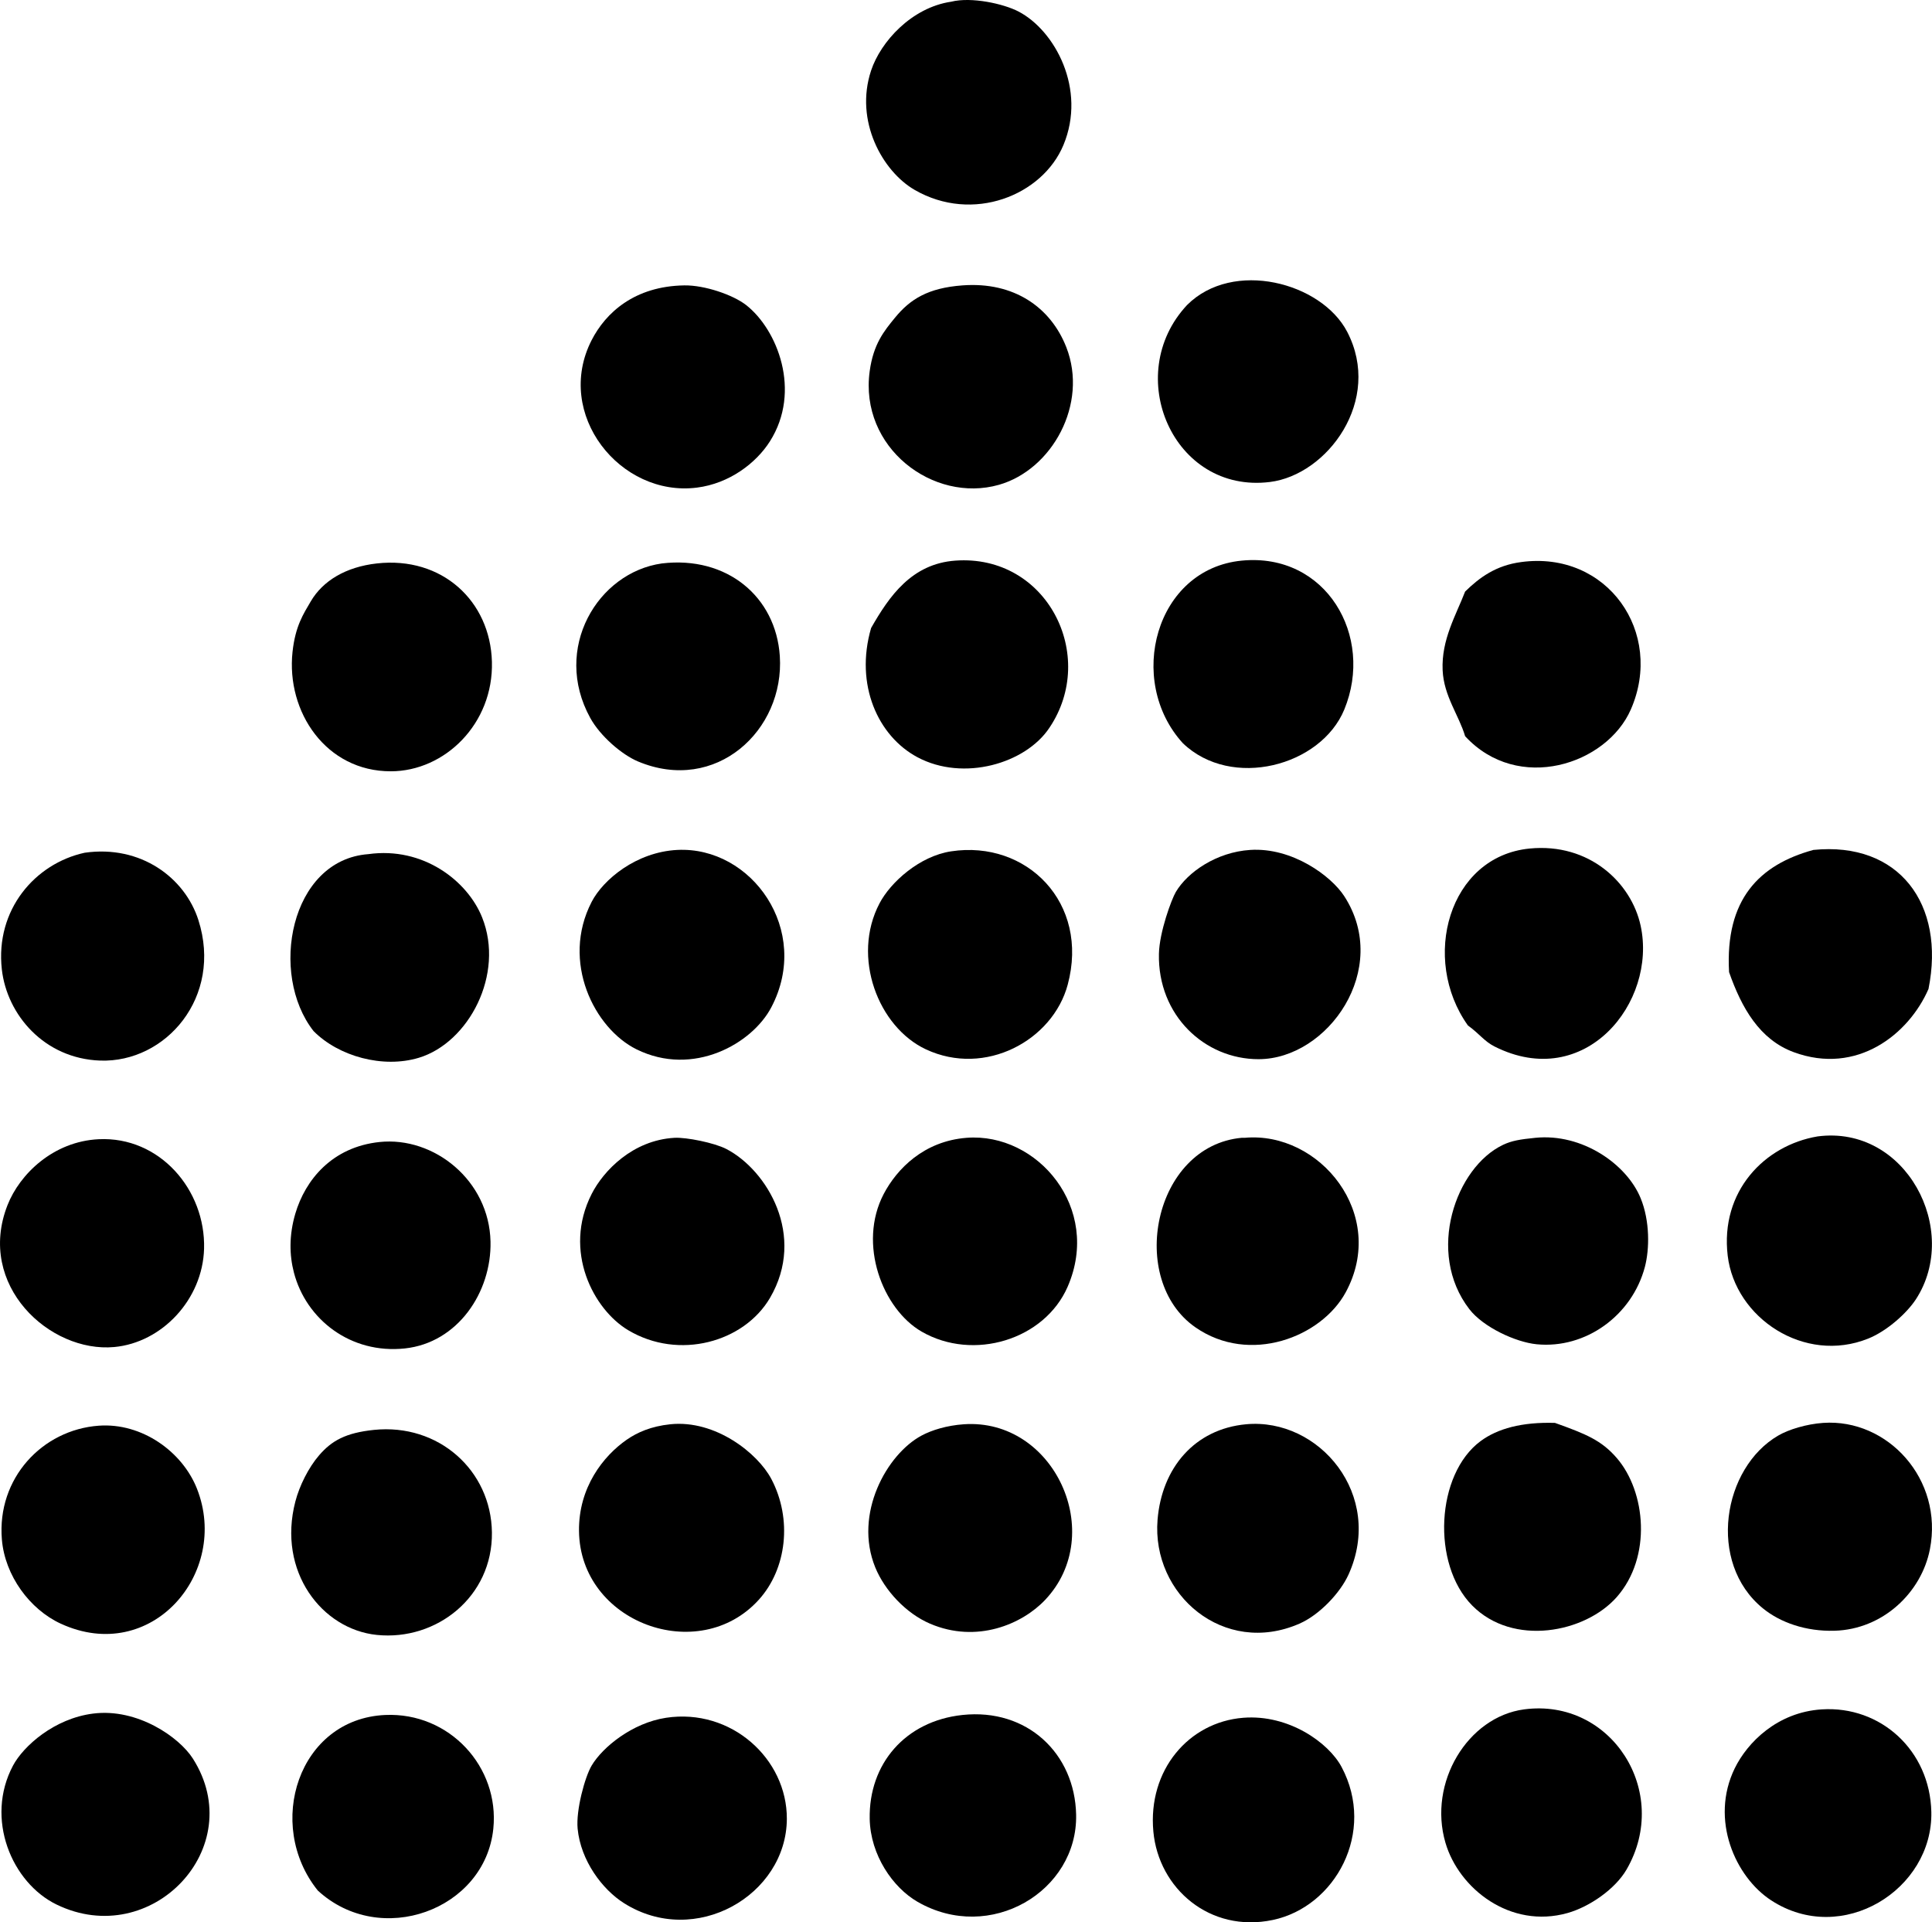 <?xml version="1.0" encoding="iso-8859-1"?>
<!-- Generator: Adobe Illustrator 19.2.0, SVG Export Plug-In . SVG Version: 6.00 Build 0)  -->
<svg version="1.1" xmlns="http://www.w3.org/2000/svg" xmlns:xlink="http://www.w3.org/1999/xlink" x="0px" y="0px"
	 viewBox="0 0 68.998 68.651" style="enable-background:new 0 0 68.998 68.651;" xml:space="preserve">
<g id="halftone_x5F_house">
	<path style="fill-rule:evenodd;clip-rule:evenodd;" d="M33.969,0.061c0.727-0.182,1.876,0.074,2.407,0.351
		c1.299,0.678,2.433,2.771,1.604,4.765c-0.75,1.806-3.242,2.803-5.316,1.604c-1.142-0.66-2.154-2.457-1.554-4.263
		C31.451,1.492,32.553,0.27,33.969,0.061z"/>
	<path style="fill-rule:evenodd;clip-rule:evenodd;" d="M42.393,10.894c1.642-1.642,4.799-0.808,5.718,0.953
		c1.276,2.445-0.704,5.112-2.759,5.366C41.895,17.64,40.068,13.382,42.393,10.894z"/>
	<path style="fill-rule:evenodd;clip-rule:evenodd;" d="M24.439,10.192c0.724-0.011,1.738,0.336,2.207,0.702
		c1.114,0.871,1.989,3.067,0.852,4.865c-0.495,0.783-1.452,1.509-2.608,1.655c-2.738,0.347-5.113-2.624-3.761-5.266
		C21.633,11.164,22.666,10.219,24.439,10.192z"/>
	<path style="fill-rule:evenodd;clip-rule:evenodd;" d="M34.37,10.192c1.843-0.139,3.153,0.784,3.711,2.207
		c0.794,2.028-0.511,4.376-2.407,4.915c-2.346,0.666-4.991-1.33-4.614-4.062c0.133-0.966,0.51-1.427,0.903-1.906
		C32.504,10.685,33.141,10.284,34.37,10.192z"/>
	<path style="fill-rule:evenodd;clip-rule:evenodd;" d="M37.479,25.989c-0.85,1.282-3.07,1.931-4.715,1.053
		c-1.401-0.748-2.245-2.577-1.654-4.614c0.65-1.14,1.451-2.295,3.009-2.407C37.387,19.786,39.214,23.41,37.479,25.989z"/>
	<path style="fill-rule:evenodd;clip-rule:evenodd;" d="M42.243,26.541c-2.04-2.24-0.98-6.223,2.106-6.52
		c3.011-0.29,4.739,2.696,3.661,5.316C47.178,27.362,43.981,28.211,42.243,26.541z"/>
	<path style="fill-rule:evenodd;clip-rule:evenodd;" d="M54.33,20.072c3.071-0.413,5.115,2.517,3.912,5.266
		c-0.863,1.972-4.03,3.003-5.918,0.953c-0.218-0.743-0.762-1.432-0.803-2.357c-0.048-1.093,0.477-1.962,0.803-2.808
		C52.84,20.621,53.428,20.19,54.33,20.072z"/>
	<path style="fill-rule:evenodd;clip-rule:evenodd;" d="M13.457,20.122c2.331-0.262,4.053,1.344,4.111,3.511
		c0.06,2.21-1.68,3.91-3.61,3.912c-2.311,0.003-3.741-2.117-3.511-4.263c0.1-0.927,0.389-1.356,0.652-1.806
		C11.527,20.744,12.347,20.246,13.457,20.122z"/>
	<path style="fill-rule:evenodd;clip-rule:evenodd;" d="M23.637,20.122c2.321-0.278,4.073,1.187,4.213,3.31
		c0.173,2.649-2.282,4.929-5.066,3.761c-0.577-0.242-1.348-0.905-1.705-1.555C19.715,23.159,21.347,20.444,23.637,20.122z"/>
	<path style="fill-rule:evenodd;clip-rule:evenodd;" d="M24.188,30.353c2.655-0.133,4.801,2.869,3.36,5.617
		c-0.684,1.308-2.795,2.501-4.814,1.505c-1.509-0.745-2.708-3.129-1.605-5.266C21.541,31.412,22.722,30.427,24.188,30.353z"/>
	<path style="fill-rule:evenodd;clip-rule:evenodd;" d="M44.65,30.353c1.5-0.097,2.892,0.929,3.36,1.655
		c1.679,2.596-0.585,5.813-3.06,5.818c-1.926,0.003-3.606-1.563-3.561-3.762c0.017-0.784,0.452-1.951,0.602-2.207
		C42.41,31.147,43.444,30.43,44.65,30.353z"/>
	<path style="fill-rule:evenodd;clip-rule:evenodd;" d="M52.424,36.622c-1.694-2.375-0.692-6.037,2.207-6.319
		c2.125-0.207,3.629,1.216,3.962,2.758c0.592,2.743-1.99,5.937-5.216,4.313C53.005,37.186,52.85,36.931,52.424,36.622z"/>
	<path style="fill-rule:evenodd;clip-rule:evenodd;" d="M64.761,30.353c3.057-0.307,4.721,1.932,4.112,4.965
		c-0.703,1.615-2.553,3.092-4.814,2.257c-1.219-0.45-1.859-1.578-2.308-2.858C61.604,32.111,62.833,30.882,64.761,30.353z"/>
	<path style="fill-rule:evenodd;clip-rule:evenodd;" d="M33.969,30.403c2.699-0.409,4.948,1.842,4.162,4.764
		c-0.533,1.984-2.942,3.301-5.065,2.307c-1.7-0.796-2.666-3.295-1.654-5.216C31.803,31.512,32.835,30.574,33.969,30.403z"/>
	<path style="fill-rule:evenodd;clip-rule:evenodd;" d="M3.025,30.453c2.006-0.286,3.58,0.897,4.061,2.407
		c0.875,2.745-1.166,5.099-3.511,5.016c-1.994-0.072-3.328-1.635-3.51-3.26C-0.172,32.489,1.252,30.839,3.025,30.453z"/>
	<path style="fill-rule:evenodd;clip-rule:evenodd;" d="M13.156,30.503c1.961-0.274,3.541,0.959,4.061,2.257
		c0.816,2.034-0.481,4.477-2.257,5.015c-1.285,0.39-2.869-0.05-3.762-0.953C9.601,34.789,10.354,30.711,13.156,30.503z"/>
	<path style="fill-rule:evenodd;clip-rule:evenodd;" d="M64.912,40.584c3.16-0.415,5.115,3.353,3.511,5.817
		c-0.316,0.485-1.024,1.131-1.705,1.404c-2.277,0.914-4.749-0.733-5.016-2.959C61.427,42.547,63.015,40.903,64.912,40.584z"/>
	<path style="fill-rule:evenodd;clip-rule:evenodd;" d="M24.089,40.634c0.422-0.023,1.424,0.177,1.855,0.401
		c1.452,0.756,2.855,3.094,1.555,5.316c-0.925,1.579-3.25,2.236-5.065,1.153c-1.235-0.737-2.343-2.822-1.304-4.865
		C21.55,41.813,22.594,40.718,24.089,40.634z"/>
	<path style="fill-rule:evenodd;clip-rule:evenodd;" d="M34.519,40.634c2.533-0.197,4.831,2.512,3.611,5.316
		c-0.826,1.901-3.37,2.671-5.216,1.605c-1.39-0.803-2.29-3.128-1.354-4.915C32.03,41.746,32.992,40.753,34.519,40.634z"/>
	<path style="fill-rule:evenodd;clip-rule:evenodd;" d="M44.45,40.634c2.676-0.245,5.12,2.734,3.61,5.517
		c-0.871,1.606-3.432,2.594-5.365,1.253c-2.443-1.693-1.511-6.48,1.654-6.771C44.382,40.631,44.417,40.637,44.45,40.634z"/>
	<path style="fill-rule:evenodd;clip-rule:evenodd;" d="M54.831,40.634c1.673-0.169,3.264,0.939,3.762,2.157
		c0.332,0.81,0.32,1.815,0.15,2.458c-0.459,1.729-2.112,2.928-3.861,2.758c-0.752-0.073-1.912-0.611-2.407-1.254
		c-1.563-2.027-0.482-5.069,1.203-5.868C53.988,40.738,54.276,40.69,54.831,40.634z"/>
	<path style="fill-rule:evenodd;clip-rule:evenodd;" d="M3.526,40.684c2.171-0.105,3.82,1.802,3.762,3.912
		c-0.051,1.805-1.499,3.353-3.21,3.51c-2.299,0.212-4.932-2.205-3.811-5.065C0.702,41.93,1.902,40.762,3.526,40.684z"/>
	<path style="fill-rule:evenodd;clip-rule:evenodd;" d="M13.556,40.784c1.945-0.204,3.917,1.373,3.962,3.56
		c0.038,1.803-1.169,3.61-3.06,3.812c-1.935,0.206-3.523-1.033-3.961-2.708c-0.164-0.625-0.176-1.341,0.05-2.106
		C10.902,42.138,11.859,40.962,13.556,40.784z"/>
	<path style="fill-rule:evenodd;clip-rule:evenodd;" d="M65.112,50.815c2.303-0.16,4.301,2.015,3.811,4.514
		c-0.301,1.54-1.673,2.861-3.41,2.909c-1.017,0.028-1.932-0.291-2.558-0.803c-1.999-1.635-1.431-5.016,0.552-6.168
		C63.877,51.051,64.509,50.857,65.112,50.815z"/>
	<path style="fill-rule:evenodd;clip-rule:evenodd;" d="M23.938,50.864c1.612-0.168,3.126,1.036,3.61,1.956
		c0.753,1.429,0.551,3.209-0.451,4.313c-2.146,2.367-6.384,0.816-6.419-2.458c-0.017-1.554,0.863-2.675,1.705-3.26
		C22.762,51.153,23.251,50.936,23.938,50.864z"/>
	<path style="fill-rule:evenodd;clip-rule:evenodd;" d="M34.42,50.864c3.235-0.224,5.127,3.92,2.908,6.269
		c-0.825,0.875-2.447,1.565-4.112,0.853c-0.861-0.369-1.619-1.185-1.956-2.006c-0.784-1.917,0.414-4.052,1.655-4.714
		C33.278,51.072,33.811,50.907,34.42,50.864z"/>
	<path style="fill-rule:evenodd;clip-rule:evenodd;" d="M44.5,50.864c2.613-0.242,4.943,2.531,3.661,5.366
		c-0.297,0.656-1.038,1.442-1.755,1.755c-2.693,1.177-5.284-1.032-5.066-3.711C41.491,52.426,42.661,51.035,44.5,50.864z"/>
	<path style="fill-rule:evenodd;clip-rule:evenodd;" d="M55.533,50.815c1.099,0.394,1.657,0.617,2.207,1.254
		c1.038,1.201,1.261,3.534,0,4.965c-1.128,1.281-3.706,1.78-5.165,0.301c-1.46-1.48-1.29-4.691,0.3-5.868
		C53.482,51.017,54.352,50.78,55.533,50.815z"/>
	<path style="fill-rule:evenodd;clip-rule:evenodd;" d="M3.526,50.915c1.539-0.112,2.989,0.926,3.511,2.257
		c1.178,3.006-1.638,6.297-4.865,4.814c-1.11-0.51-1.999-1.72-2.105-3.009C-0.114,52.796,1.506,51.062,3.526,50.915z"/>
	<path style="fill-rule:evenodd;clip-rule:evenodd;" d="M13.355,51.065c2.305-0.238,4.185,1.445,4.213,3.661
		c0.03,2.292-1.974,3.88-4.111,3.661c-1.957-0.2-3.56-2.262-2.909-4.764c0.146-0.562,0.47-1.214,0.852-1.655
		C11.847,51.453,12.338,51.171,13.355,51.065z"/>
	<path style="fill-rule:evenodd;clip-rule:evenodd;" d="M54.43,61.046c3.111-0.415,5.263,2.946,3.661,5.717
		c-0.405,0.7-1.321,1.332-2.106,1.555c-2.05,0.579-3.885-0.874-4.363-2.508C50.992,63.662,52.417,61.314,54.43,61.046z"/>
	<path style="fill-rule:evenodd;clip-rule:evenodd;" d="M65.062,61.046c2.098-0.134,3.862,1.461,3.912,3.661
		c0.062,2.772-3.184,4.81-5.718,3.16c-1.284-0.836-2.195-2.883-1.304-4.714C62.401,62.232,63.469,61.147,65.062,61.046z"/>
	<path style="fill-rule:evenodd;clip-rule:evenodd;" d="M3.326,61.196c1.592-0.202,3.082,0.853,3.56,1.604
		c2.026,3.178-1.48,6.859-4.865,5.216c-1.602-0.778-2.566-3.068-1.555-4.965C0.84,62.353,1.939,61.371,3.326,61.196z"/>
	<path style="fill-rule:evenodd;clip-rule:evenodd;" d="M34.37,61.246c2.317-0.248,4.018,1.382,4.062,3.561
		c0.057,2.733-3.073,4.608-5.667,3.109c-0.876-0.506-1.68-1.664-1.705-2.959C31.022,62.994,32.329,61.465,34.37,61.246z"/>
	<path style="fill-rule:evenodd;clip-rule:evenodd;" d="M11.349,67.515c-1.895-2.359-0.69-6.131,2.408-6.269
		c2.297-0.102,4.087,1.859,3.861,4.062C17.321,68.212,13.584,69.576,11.349,67.515z"/>
	<path style="fill-rule:evenodd;clip-rule:evenodd;" d="M23.787,61.346c2.326-0.352,4.323,1.463,4.314,3.611
		c-0.013,2.724-3.271,4.618-5.817,3.009c-0.774-0.489-1.544-1.517-1.655-2.658c-0.063-0.658,0.256-1.844,0.502-2.257
		C21.52,62.397,22.577,61.53,23.787,61.346z"/>
	<path style="fill-rule:evenodd;clip-rule:evenodd;" d="M44.399,61.346c1.624-0.129,3.049,0.888,3.512,1.755
		c1.241,2.328-0.222,4.998-2.458,5.466c-2.248,0.471-4.076-1.127-4.263-3.16C40.988,63.214,42.453,61.501,44.399,61.346z"/>
</g>
<g id="Layer_1">
</g>
</svg>
